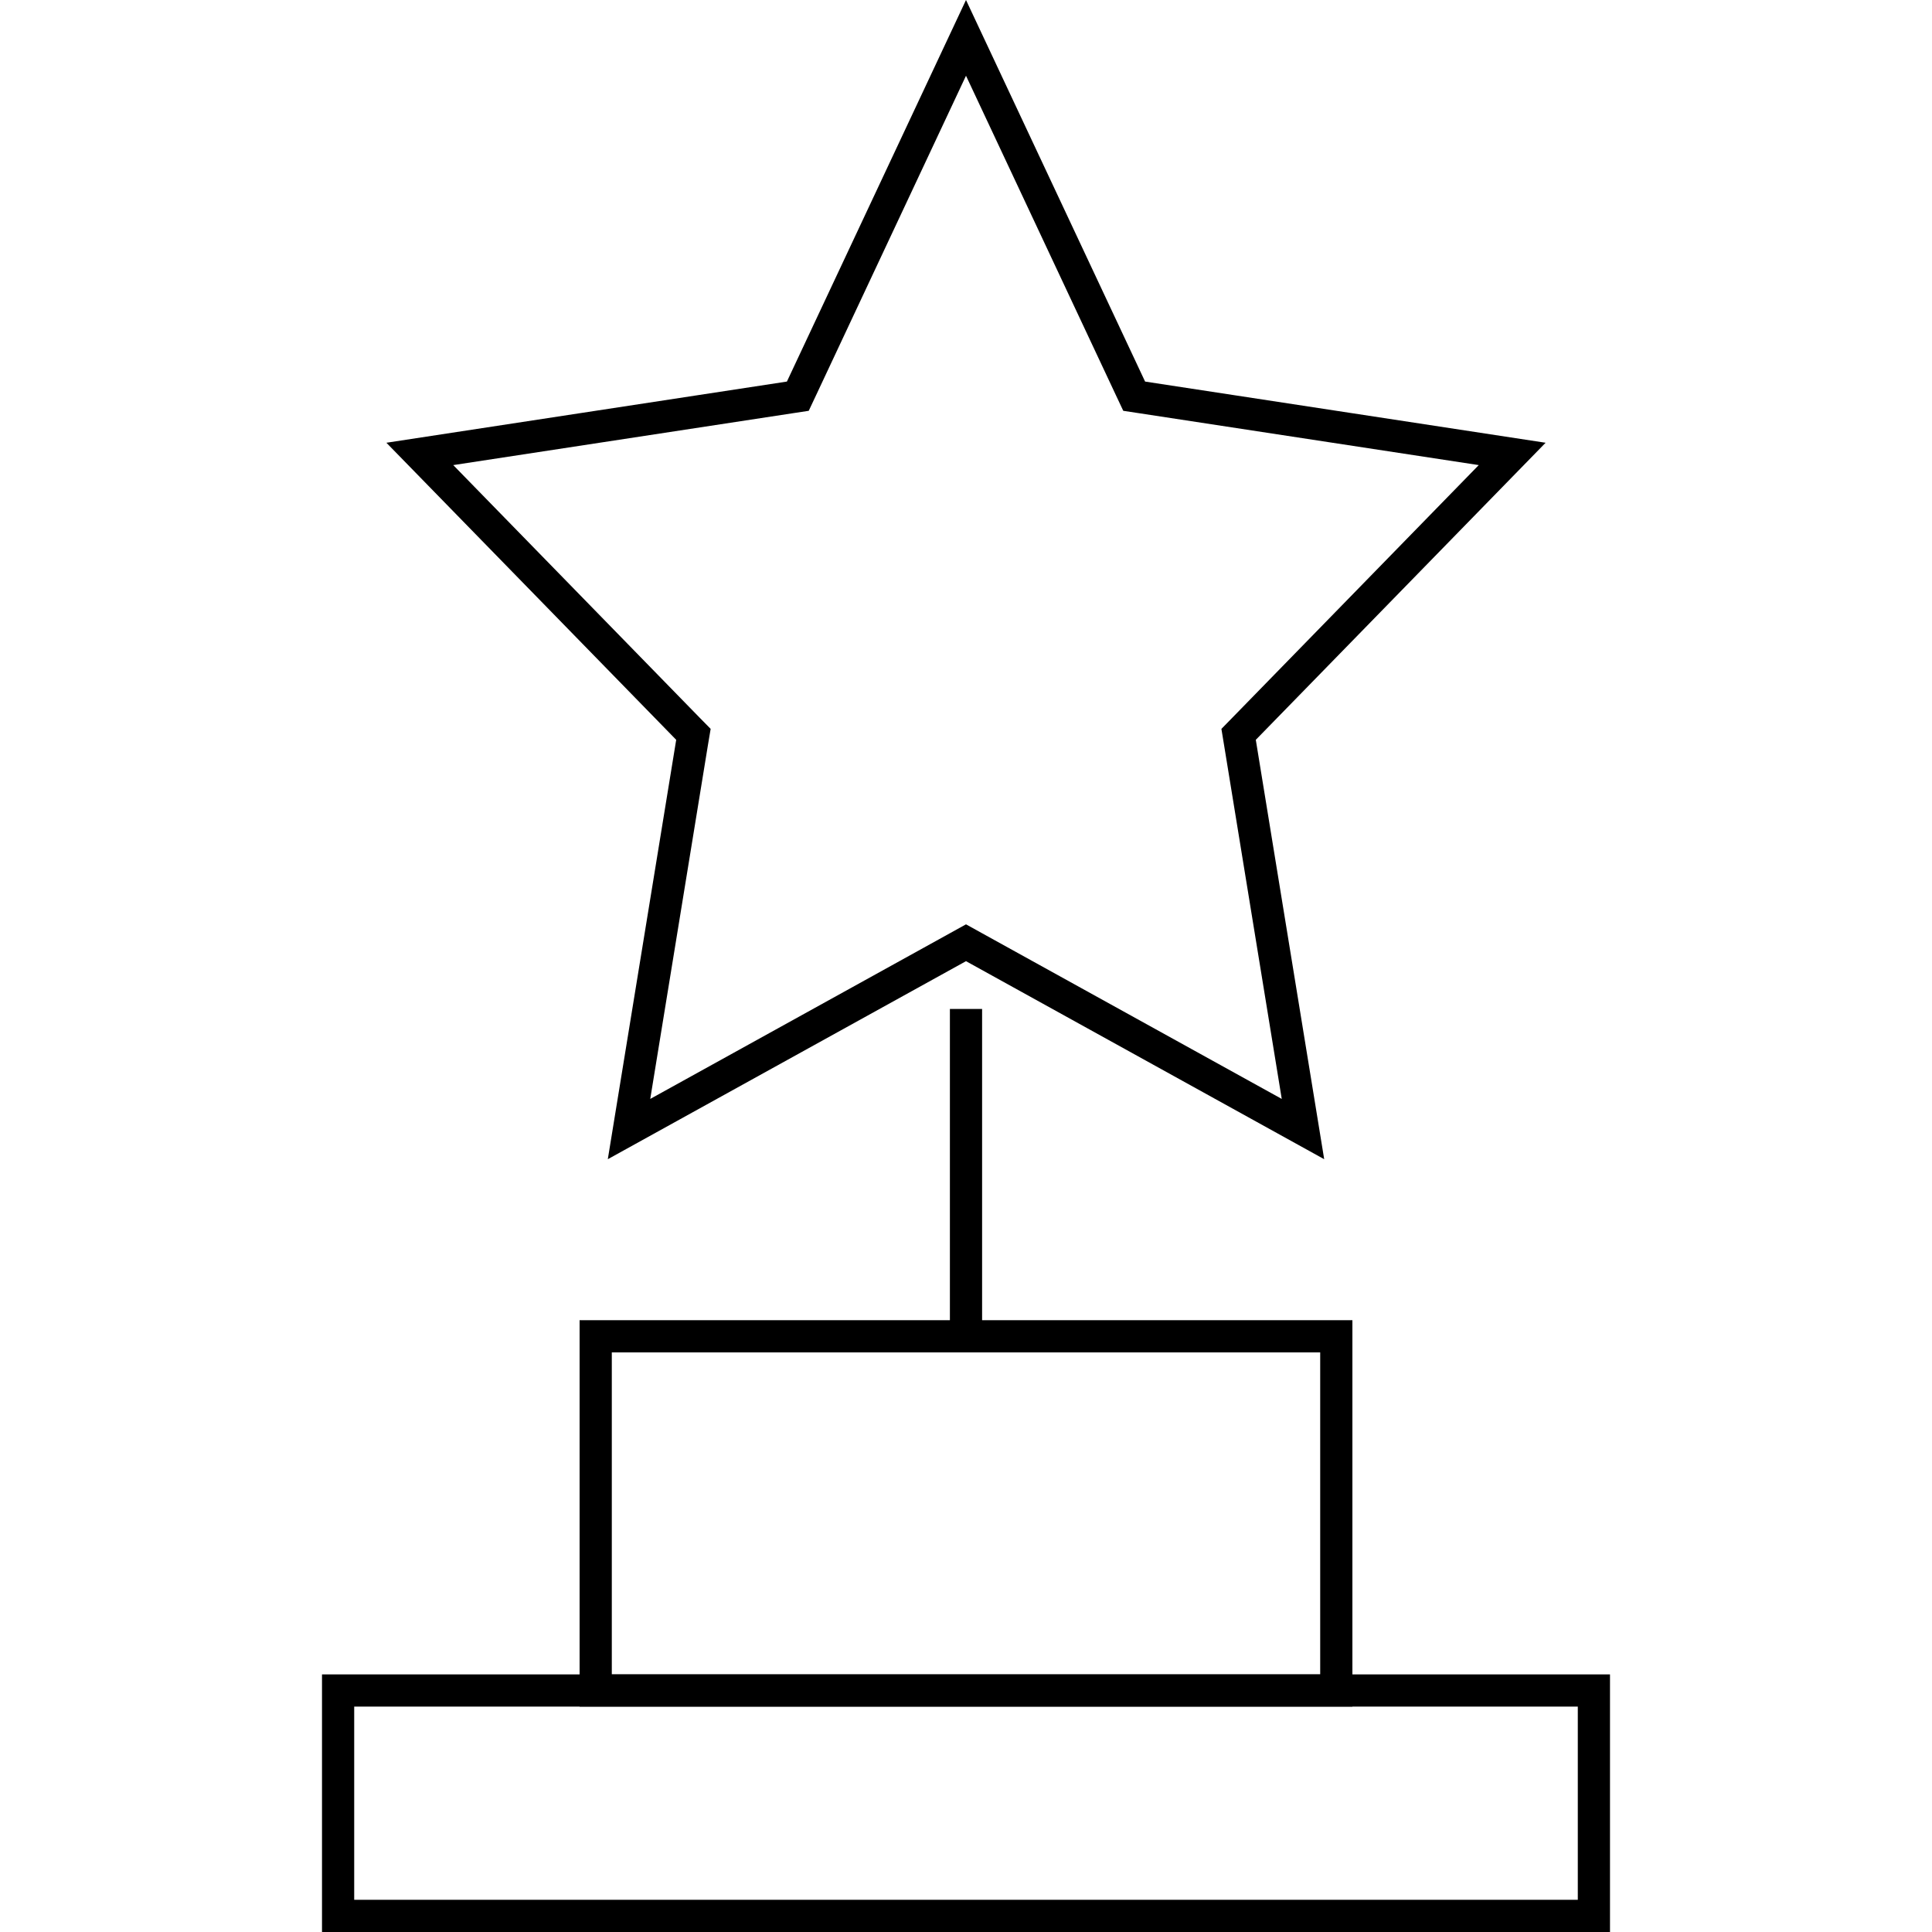 <?xml version="1.0" encoding="UTF-8" standalone="no"?>
<svg width="30px" height="30px" viewBox="0 0 30 30" version="1.1" xmlns="http://www.w3.org/2000/svg" xmlns:xlink="http://www.w3.org/1999/xlink" xmlns:sketch="http://www.bohemiancoding.com/sketch/ns">
    <!-- Generator: Sketch 3.4.2 (15857) - http://www.bohemiancoding.com/sketch -->
    <title>Artboard 2</title>
    <desc>Created with Sketch.</desc>
    <defs></defs>
    <g id="Page-1" stroke="none" stroke-width="1" fill="none" fill-rule="evenodd" sketch:type="MSPage">
        <g id="Artboard-2" sketch:type="MSArtboardGroup">
            <g id="Page-1" sketch:type="MSLayerGroup" transform="translate(5, 0)">
                <path d="M10,0 L7.219,5.925 L1,6.875 L5.5,11.488 L4.438,18 L10,14.925 L15.562,18 L14.5,11.488 L19,6.875 L12.781,5.925 L10,0 Z M5.993,11.568 L6.035,11.318 L5.858,11.138 L2.038,7.222 L7.295,6.419 L7.558,6.379 L7.672,6.137 L10,1.176 L12.328,6.137 L12.442,6.379 L12.705,6.419 L17.962,7.222 L14.142,11.138 L13.966,11.318 L14.007,11.568 L14.903,17.064 L10.242,14.487 L10,14.353 L9.758,14.487 L5.097,17.064 L5.993,11.568 Z" id="Fill-1" fill="#000000" sketch:type="MSShapeGroup"></path>
                <path d="M10,15.667 L10,20.688" id="Stroke-2" stroke="#000000" stroke-width="0.5" sketch:type="MSShapeGroup"></path>
                <path d="M16,20.5 L10,20.5 L4,20.5 L4,26.5 L16,26.5 L16,20.5 Z M15.5,21 L15.5,26 L4.5,26 L4.5,21 L10,21 L15.5,21 Z" id="Fill-3" fill="#000000" sketch:type="MSShapeGroup"></path>
                <path d="M0,30 L20,30 L20,26 L0,26 L0,30 Z M0.5,26.5 L19.5,26.5 L19.5,29.5 L0.5,29.5 L0.5,26.5 Z" id="Fill-4" fill="#000000" sketch:type="MSShapeGroup"></path>
            </g>
        </g>
    </g>
</svg>